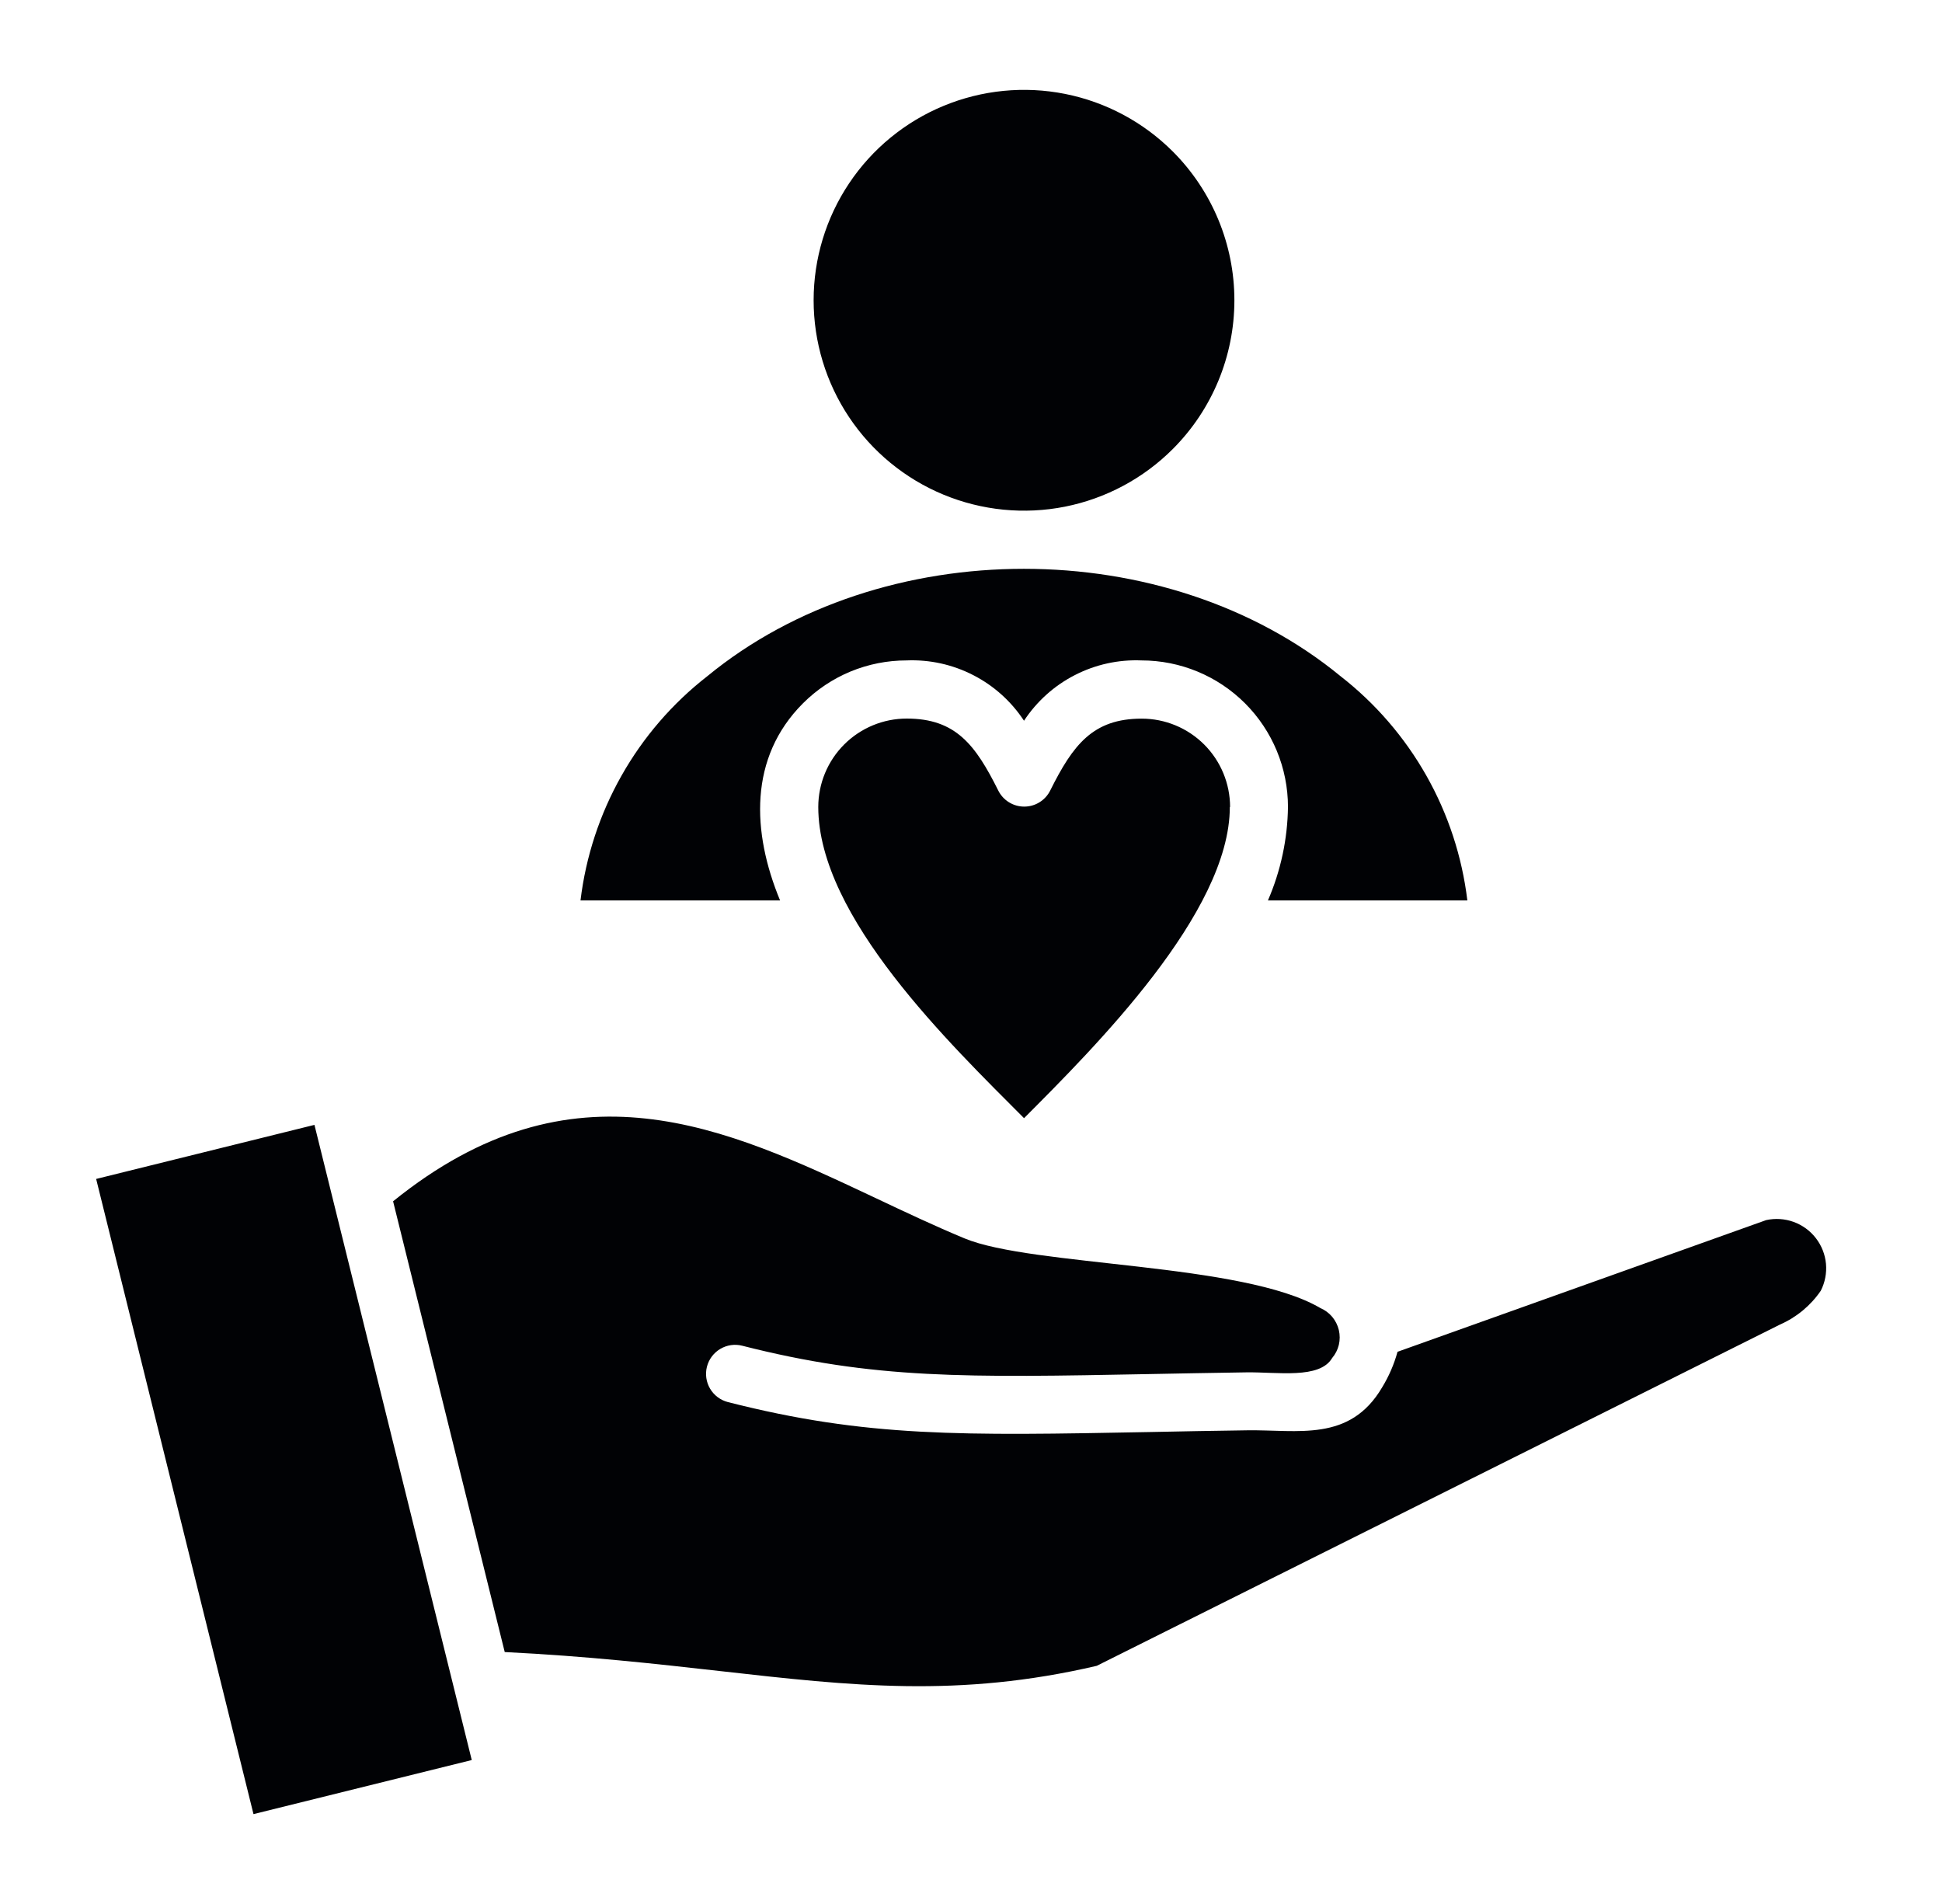 <svg width="51" height="50" viewBox="0 0 51 50" fill="none" xmlns="http://www.w3.org/2000/svg">
<path fill-rule="evenodd" clip-rule="evenodd" d="M30.799 3.978C30.026 3.206 29.042 2.679 27.97 2.466C26.898 2.253 25.787 2.363 24.778 2.781C23.768 3.199 22.905 3.907 22.298 4.816C21.691 5.724 21.367 6.793 21.367 7.885C21.367 8.978 21.691 10.046 22.298 10.955C22.905 11.864 23.768 12.572 24.778 12.99C25.787 13.408 26.898 13.518 27.97 13.305C29.042 13.091 30.026 12.565 30.799 11.792C31.835 10.756 32.417 9.351 32.417 7.885C32.417 6.42 31.835 5.015 30.799 3.978ZM33.298 23.646H38.535C38.396 22.494 38.031 21.381 37.46 20.371C36.888 19.36 36.123 18.473 35.208 17.76C30.631 13.997 23.149 13.996 18.572 17.76C17.657 18.473 16.892 19.36 16.321 20.371C15.75 21.381 15.384 22.494 15.245 23.646H20.486C19.744 21.854 19.66 19.898 21.087 18.47C21.444 18.113 21.868 17.829 22.335 17.635C22.802 17.442 23.302 17.343 23.808 17.343C24.415 17.318 25.018 17.451 25.558 17.729C26.099 18.006 26.558 18.419 26.892 18.927C27.226 18.419 27.685 18.006 28.226 17.729C28.766 17.451 29.369 17.318 29.976 17.343C30.997 17.343 31.976 17.749 32.697 18.47C33.419 19.192 33.824 20.171 33.824 21.191C33.813 22.036 33.634 22.87 33.298 23.646ZM32.297 21.191C32.297 23.969 28.747 27.504 26.893 29.364C24.964 27.427 21.489 24.084 21.489 21.191C21.49 20.575 21.735 19.985 22.17 19.55C22.606 19.115 23.197 18.87 23.812 18.87C25.102 18.87 25.618 19.563 26.216 20.76C26.279 20.887 26.377 20.994 26.497 21.068C26.618 21.143 26.756 21.182 26.898 21.182C27.04 21.182 27.179 21.143 27.299 21.068C27.419 20.994 27.517 20.887 27.58 20.76C28.177 19.563 28.698 18.872 29.983 18.872C30.599 18.872 31.189 19.117 31.624 19.552C32.059 19.987 32.303 20.577 32.304 21.192L32.297 21.191ZM36.701 35.499C36.611 35.828 36.475 36.142 36.297 36.433C35.446 37.881 34.08 37.541 32.751 37.561C31.842 37.574 30.993 37.589 30.206 37.606C25.259 37.7 22.758 37.748 19.117 36.82C18.921 36.77 18.753 36.644 18.649 36.47C18.546 36.296 18.515 36.088 18.565 35.892C18.615 35.696 18.741 35.527 18.915 35.424C19.089 35.32 19.297 35.29 19.493 35.34C22.954 36.222 25.381 36.176 30.183 36.084C30.96 36.069 31.799 36.053 32.733 36.039C33.547 36.027 34.656 36.222 34.984 35.663C35.069 35.563 35.129 35.444 35.16 35.317C35.19 35.189 35.19 35.056 35.16 34.928C35.13 34.801 35.07 34.682 34.986 34.581C34.902 34.481 34.795 34.402 34.674 34.35C32.641 33.154 27.107 33.262 25.328 32.52C24.549 32.196 23.771 31.829 22.991 31.46C19.056 29.606 15.055 27.722 10.323 31.547L13.255 43.384C15.421 43.491 17.245 43.696 18.915 43.884C22.379 44.275 25.178 44.591 28.802 43.746L46.747 34.783C47.179 34.593 47.55 34.286 47.816 33.897C47.928 33.678 47.975 33.432 47.953 33.187C47.93 32.942 47.838 32.709 47.687 32.514C47.537 32.32 47.334 32.172 47.103 32.088C46.872 32.005 46.622 31.988 46.382 32.041L36.701 35.499ZM12.389 46.22L6.657 47.64L2.525 30.96L8.258 29.54L12.389 46.22Z" fill="#010205"/>
</svg>
